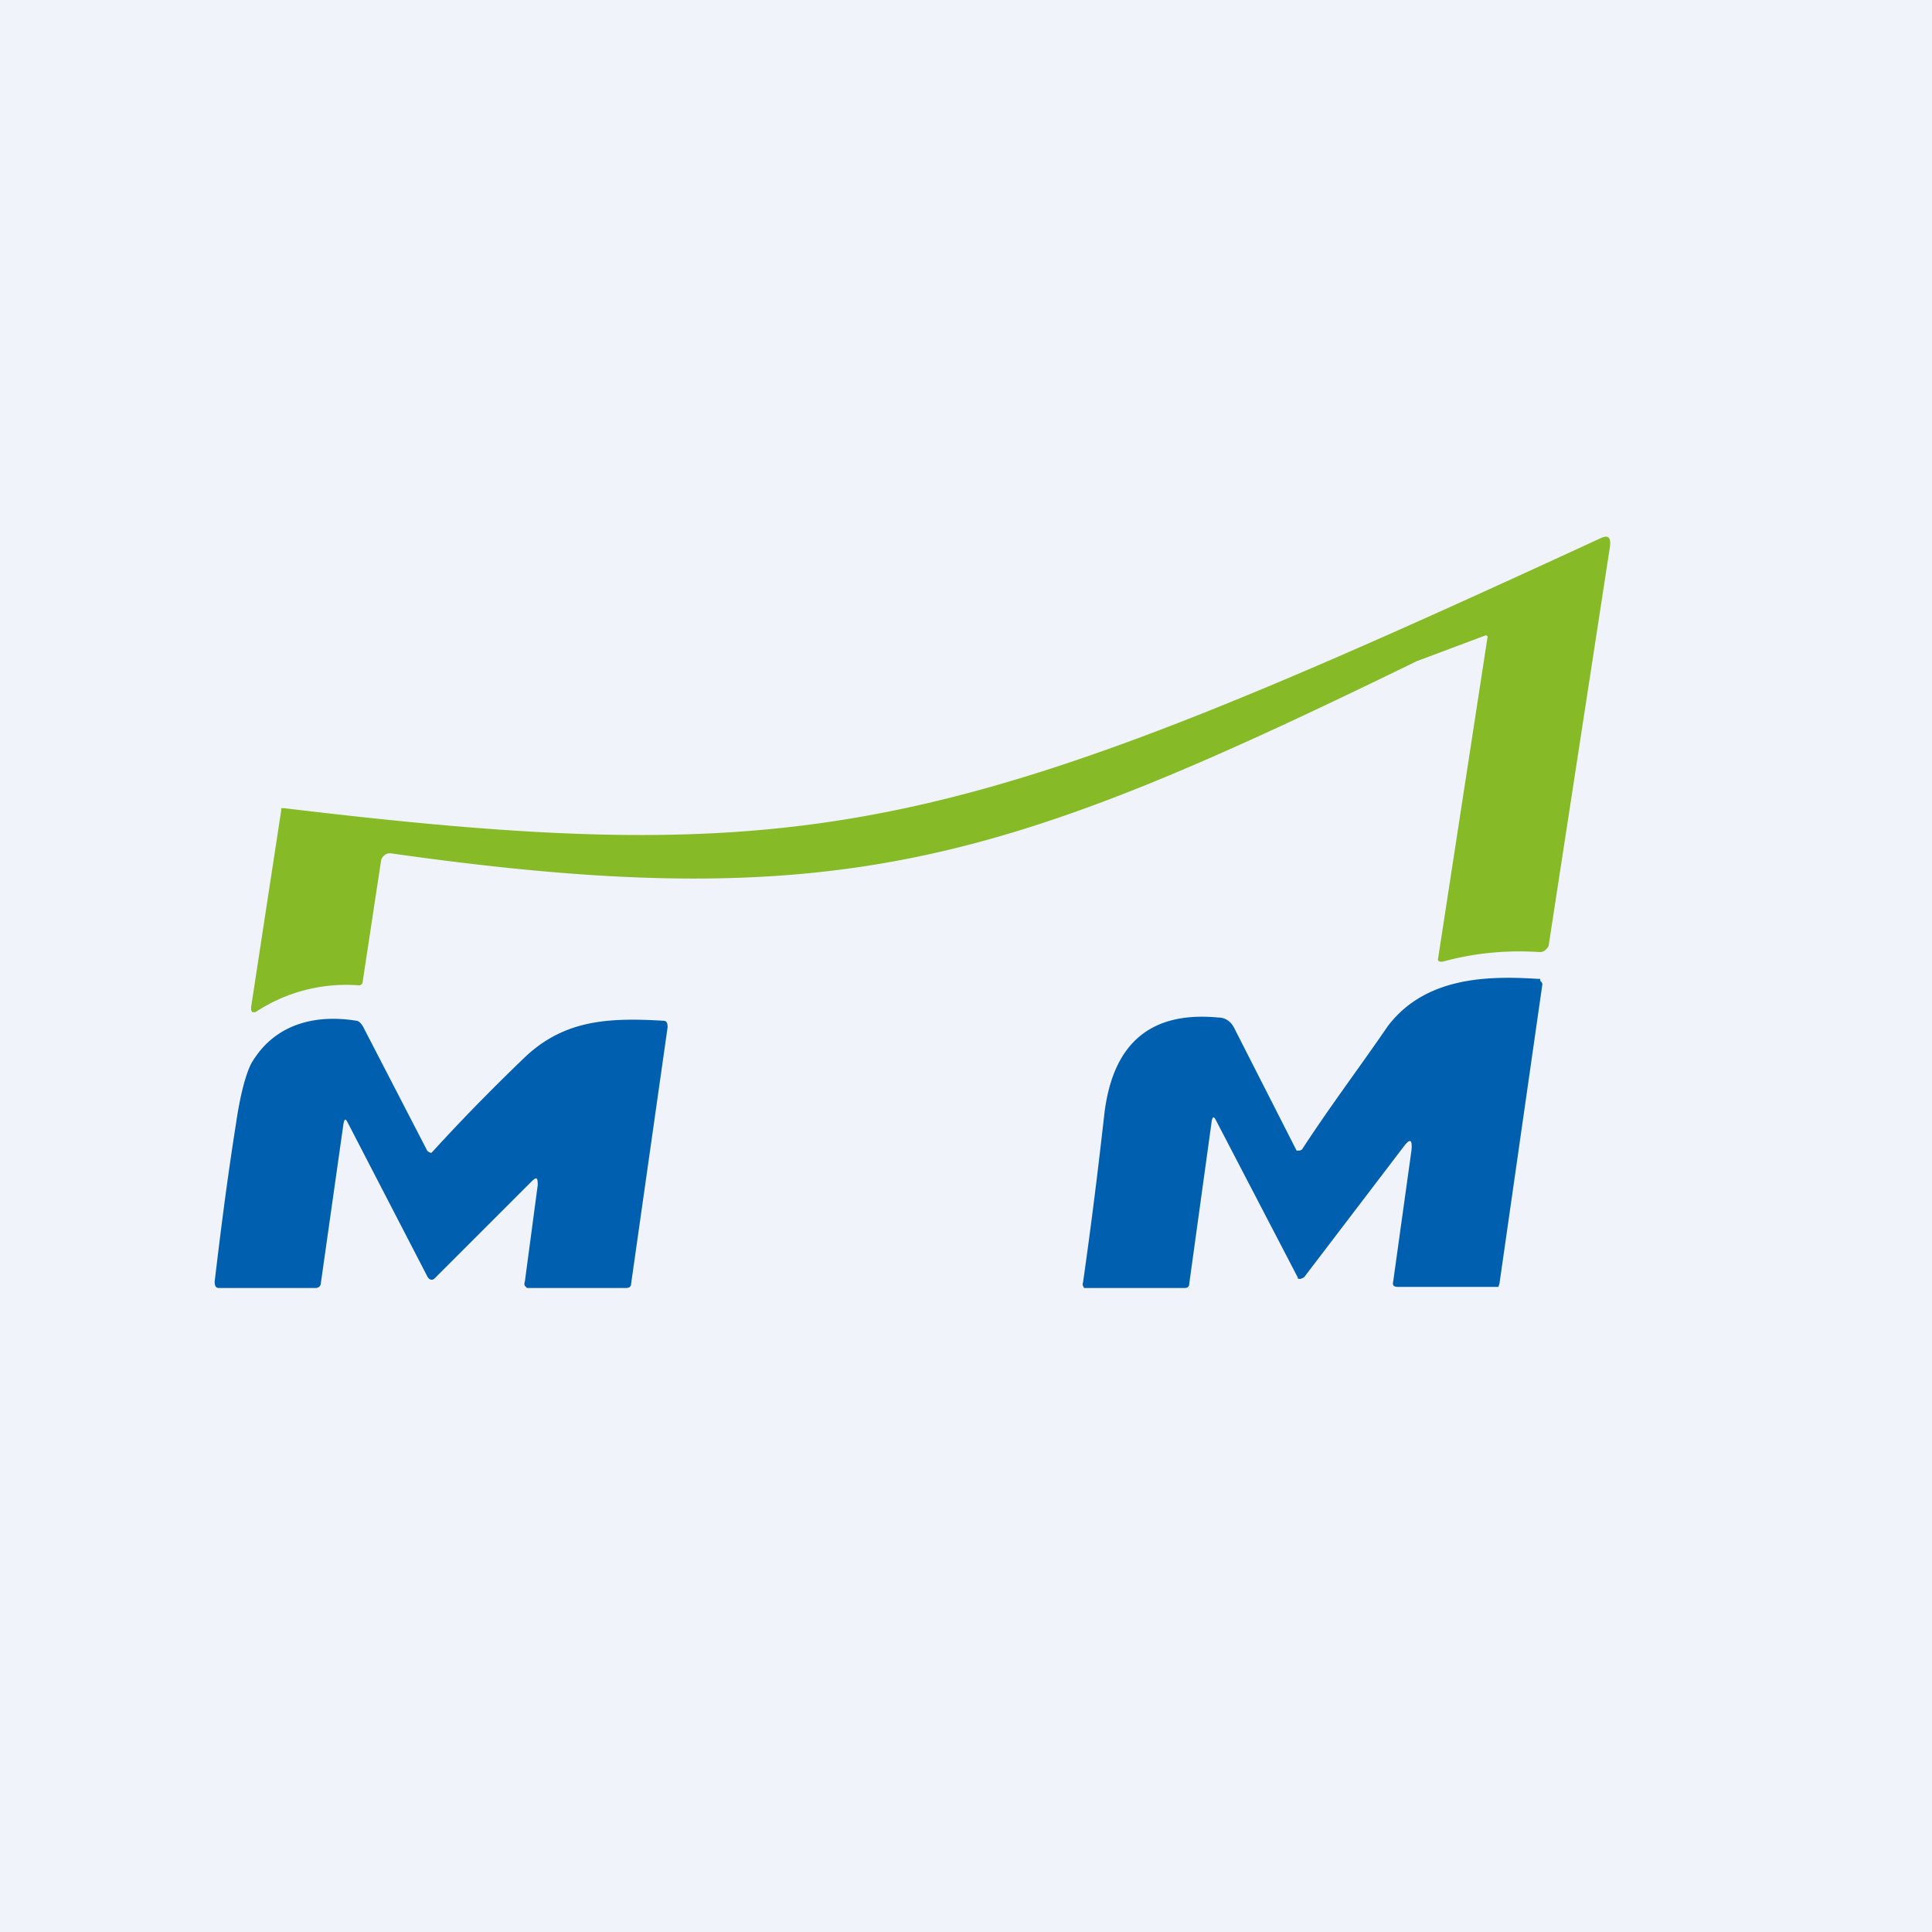 <!-- by TradingView --><svg width="18" height="18" viewBox="0 0 18 18" xmlns="http://www.w3.org/2000/svg"><path fill="#F0F3FA" d="M0 0h18v18H0z"/><path d="m13.84 5.92-.64.24C9.38 8.02 7.86 8.55 3.64 7.95c-.02 0-.04 0-.06.02a.08.08 0 0 0-.03.05l-.17 1.12c0 .03-.02.04-.04.04a1.53 1.53 0 0 0-.96.25h-.03l-.01-.02v-.03l.28-1.83v-.02h.03c5 .6 6.27.25 12.25-2.51.08-.04.11-.02.1.07l-.57 3.71c0 .02-.02.04-.03.05a.08.08 0 0 1-.06.02c-.31-.02-.61.01-.9.09-.03 0-.05 0-.04-.04l.46-2.99-.01-.01Z" fill="#86BA27"/><path d="M11.33 10.44c-.02-.04-.03-.04-.04 0l-.21 1.52c0 .03-.02.04-.04.04H10.1l-.01-.02a.04.04 0 0 1 0-.03c.1-.7.16-1.23.2-1.58.08-.65.43-.95 1.06-.89.07 0 .12.04.15.1l.57 1.12.01.02h.03l.02-.01c.26-.4.54-.77.8-1.15.35-.46.93-.47 1.4-.44h.02v.02a.04.04 0 0 1 .02.03l-.4 2.79-.01.03h-.93c-.04 0-.06-.01-.05-.05l.17-1.22c.01-.1-.01-.12-.07-.04l-.93 1.22-.02.01a.04.04 0 0 1-.04 0v-.01l-.76-1.46ZM3.24 10.46c-.02-.04-.03-.04-.04.01l-.21 1.48c0 .03-.02.05-.05.05h-.9c-.03 0-.04-.02-.04-.06.05-.42.11-.91.2-1.48.04-.27.09-.45.14-.55.22-.38.61-.46.98-.4.02 0 .04.02.06.05l.6 1.16.01.01.02.01h.01l.01-.01c.31-.34.6-.63.86-.88.37-.35.78-.37 1.29-.34.03 0 .04.02.04.06l-.34 2.39c0 .03-.02.04-.05.04h-.92l-.02-.02a.05.05 0 0 1 0-.04l.12-.9c0-.07-.01-.08-.06-.03l-.9.9c-.02.02-.05.02-.07-.02l-.74-1.43Z" fill="#0060AF"/></svg>